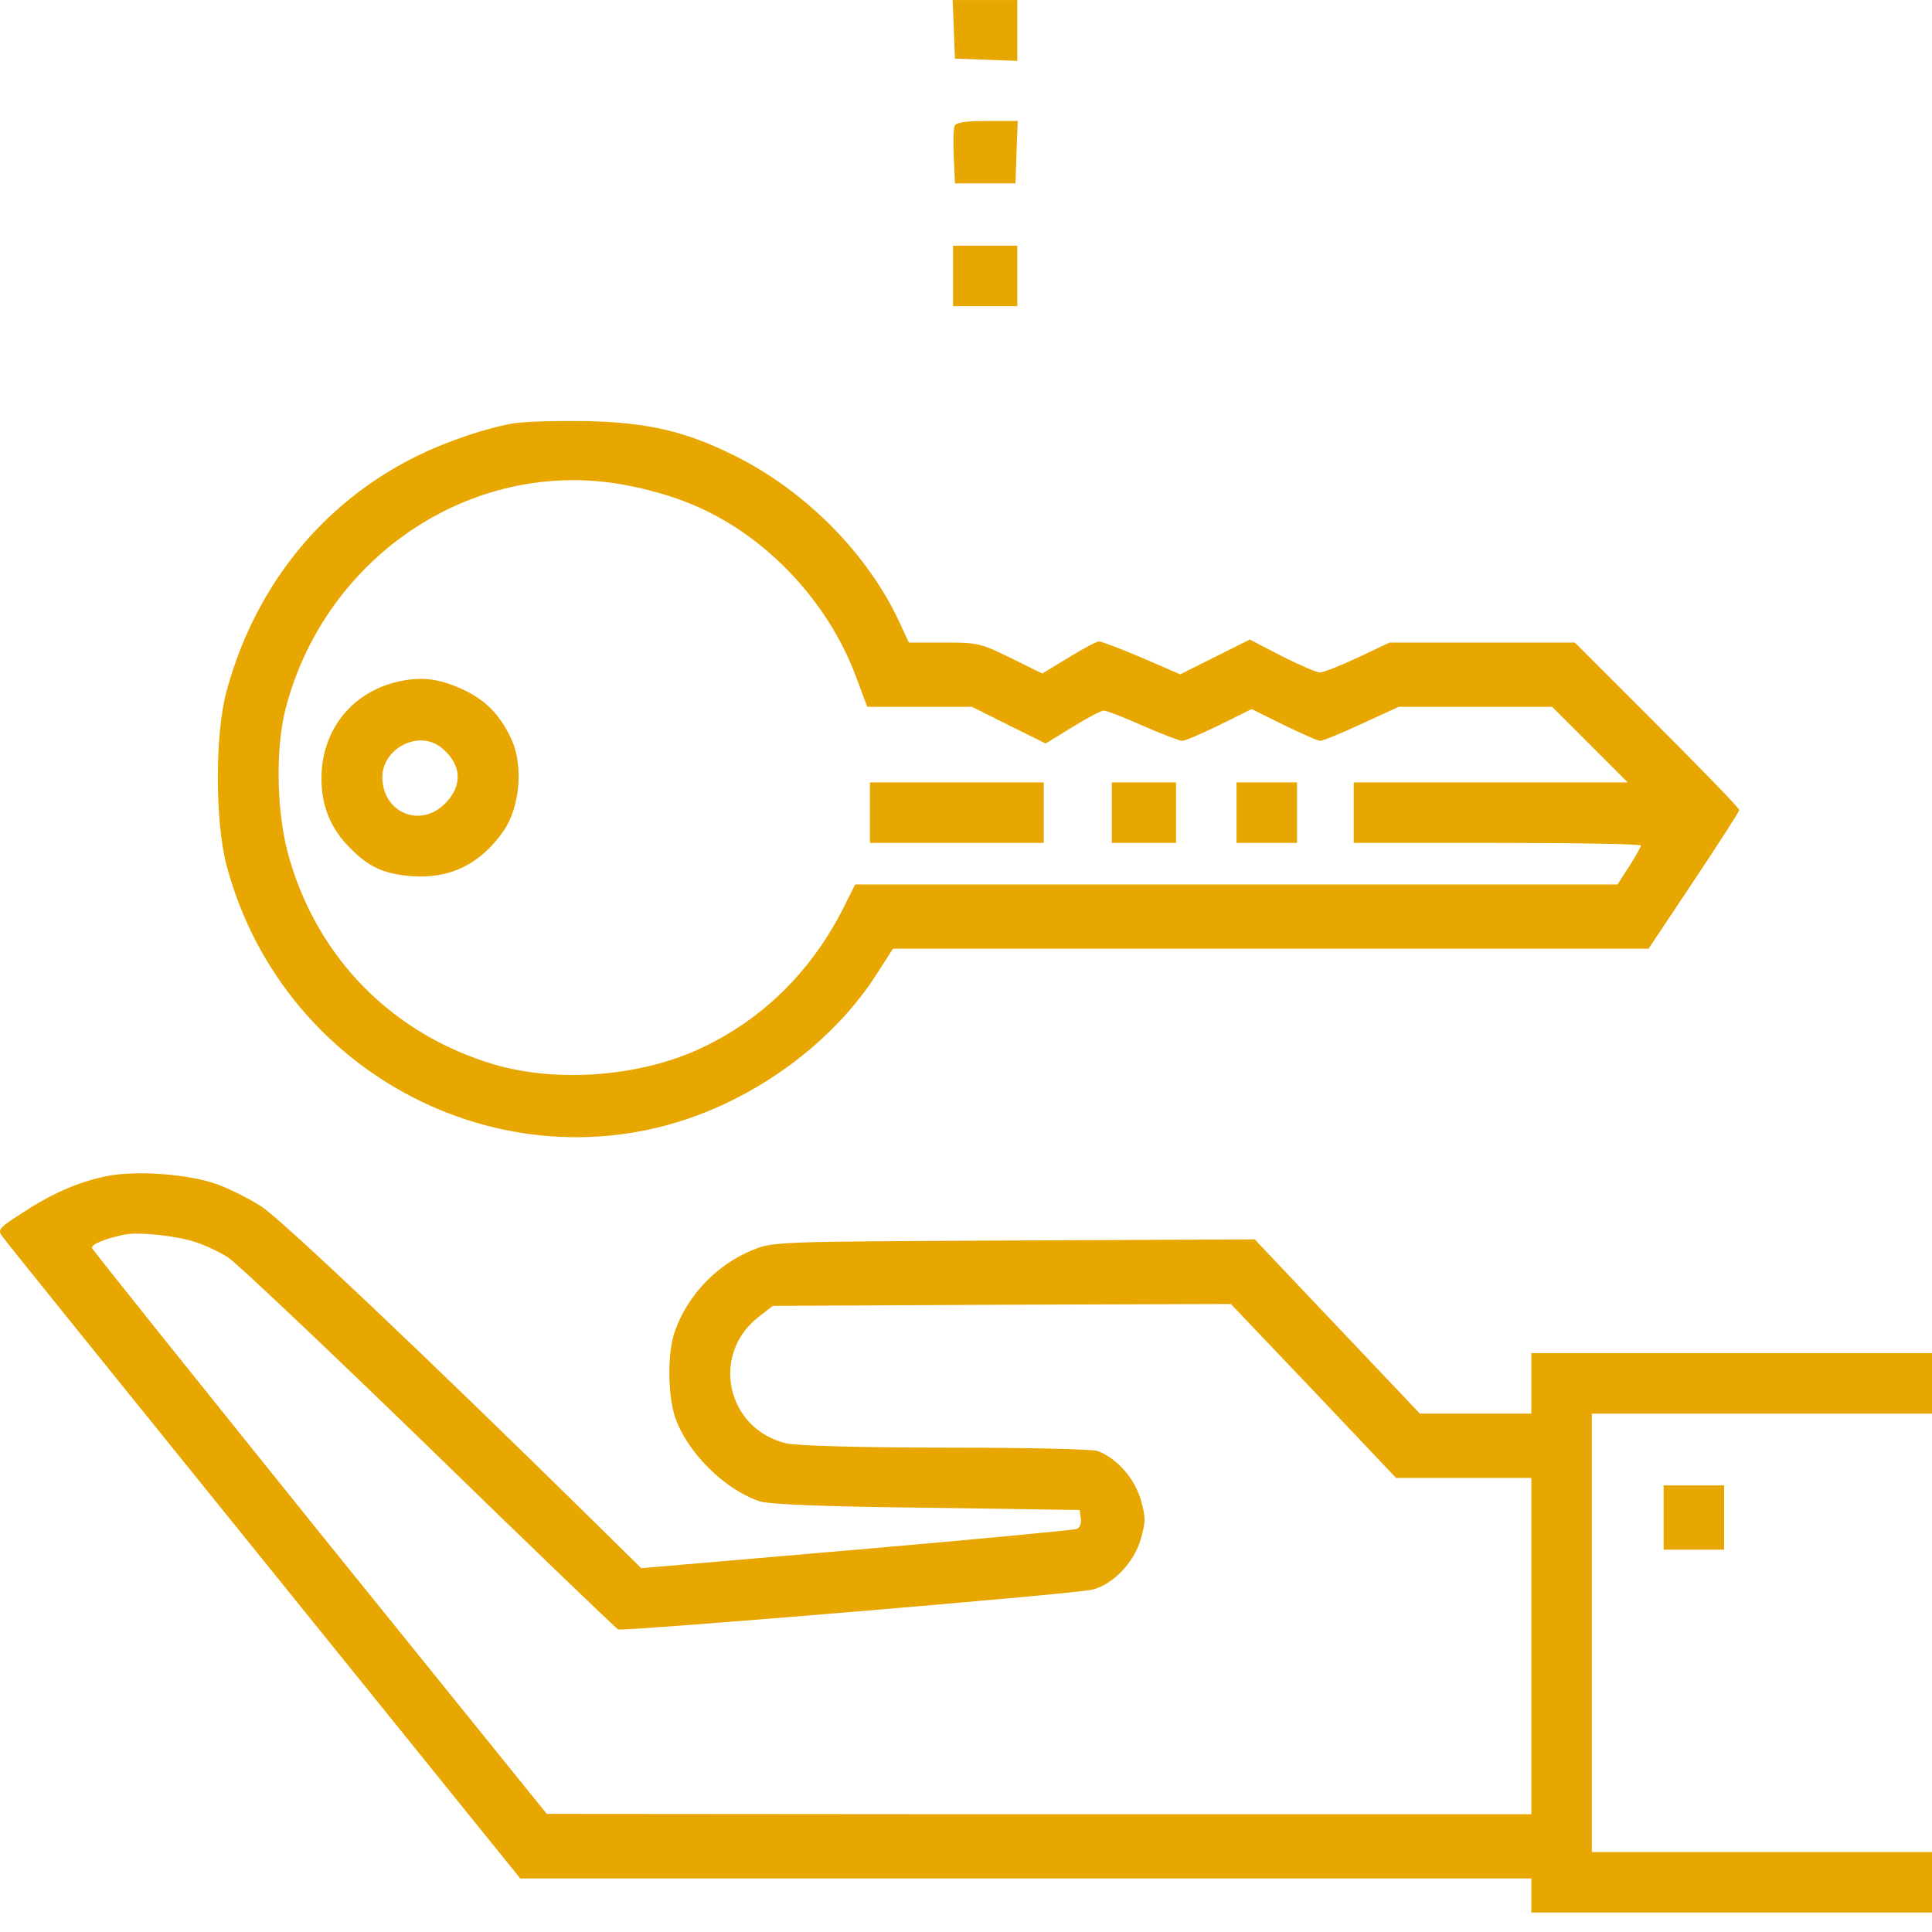 <?xml version="1.0" encoding="UTF-8"?>
<svg width="75px" height="75px" viewBox="0 0 75 75" version="1.1" xmlns="http://www.w3.org/2000/svg" xmlns:xlink="http://www.w3.org/1999/xlink">
    <title>closing</title>
    <g id="Front-Page" stroke="none" stroke-width="1" fill="none" fill-rule="evenodd">
        <g id="How-Does-It-Work" transform="translate(-205, -2669)" fill="#E7A600" fill-rule="nonzero">
            <g id="Step-7" transform="translate(162, 2669)">
                <g id="closing" transform="translate(43, 0)">
                    <g id="Group" transform="translate(37.5, 37.122) scale(-1, 1) rotate(-180) translate(-37.5, -37.122) translate(0, -0)">
                        <polygon id="Path" points="37.027 73.114 37.071 71.969 38.289 71.925 39.492 71.881 39.492 73.07 39.492 74.243 38.245 74.243 36.983 74.243"></polygon>
                        <path d="M37.057,69.357 C37.013,69.24 36.998,68.697 37.027,68.14 L37.071,67.127 L38.245,67.127 L39.419,67.127 L39.463,68.345 L39.507,69.548 L38.319,69.548 C37.468,69.548 37.115,69.489 37.057,69.357 Z" id="Path"></path>
                        <polygon id="Path" points="36.998 63.532 36.998 62.359 38.245 62.359 39.492 62.359 39.492 63.532 39.492 64.706 38.245 64.706 36.998 64.706"></polygon>
                        <path d="M19.846,57.795 C19.406,57.722 18.496,57.473 17.821,57.223 C13.346,55.668 10.074,52.117 8.797,47.422 C8.342,45.749 8.342,42.374 8.797,40.643 C11.057,32.177 20.33,27.731 28.121,31.385 C30.542,32.514 32.67,34.319 34.005,36.388 L34.665,37.415 L49.323,37.415 L63.996,37.415 L65.756,40.056 C66.725,41.509 67.517,42.741 67.517,42.8 C67.517,42.873 66.079,44.355 64.318,46.116 L61.134,49.3 L57.54,49.3 L53.945,49.3 L52.698,48.713 C52.008,48.39 51.348,48.126 51.23,48.141 C51.113,48.141 50.453,48.42 49.763,48.772 L48.516,49.417 L47.166,48.742 L45.816,48.067 L44.32,48.713 C43.498,49.065 42.75,49.344 42.662,49.344 C42.574,49.344 42.045,49.065 41.473,48.713 L40.461,48.097 L39.243,48.698 C38.069,49.271 37.966,49.3 36.661,49.3 L35.281,49.3 L34.929,50.063 C33.697,52.733 31.29,55.169 28.532,56.548 C26.61,57.502 25.187,57.839 22.766,57.898 C21.592,57.913 20.286,57.883 19.846,57.795 Z M24.482,55.374 C25.099,55.257 26.038,54.993 26.551,54.787 C29.486,53.687 32.053,51.09 33.212,48.023 L33.667,46.806 L35.707,46.806 L37.732,46.806 L39.17,46.087 L40.593,45.382 L41.62,46.013 C42.192,46.365 42.735,46.659 42.852,46.659 C42.955,46.659 43.645,46.395 44.364,46.072 C45.097,45.749 45.787,45.485 45.89,45.485 C46.007,45.485 46.653,45.764 47.342,46.101 L48.589,46.718 L49.836,46.101 C50.526,45.764 51.157,45.485 51.26,45.485 C51.348,45.485 52.067,45.778 52.859,46.145 L54.297,46.806 L57.276,46.806 L60.254,46.806 L61.721,45.338 L63.189,43.871 L57.862,43.871 L52.551,43.871 L52.551,42.697 L52.551,41.523 L58.127,41.523 C61.193,41.523 63.702,41.479 63.702,41.421 C63.702,41.377 63.497,41.01 63.247,40.614 L62.792,39.909 L48.002,39.909 L33.198,39.909 L32.743,39 C31.481,36.505 29.559,34.627 27.123,33.512 C24.776,32.441 21.606,32.206 19.171,32.925 C15.283,34.084 12.392,36.975 11.248,40.863 C10.734,42.551 10.675,45.118 11.086,46.732 C12.656,52.777 18.569,56.607 24.482,55.374 Z" id="Shape"></path>
                        <path d="M15.62,47.818 C13.727,47.466 12.465,45.94 12.48,44.003 C12.48,42.947 12.847,42.066 13.581,41.333 C14.314,40.584 14.901,40.32 15.957,40.232 C17.469,40.115 18.657,40.702 19.552,41.993 C20.183,42.917 20.315,44.487 19.875,45.5 C19.45,46.439 18.892,47.04 18.026,47.451 C17.131,47.877 16.456,47.979 15.62,47.818 Z M17.131,45.221 C17.924,44.59 17.982,43.754 17.278,43.049 C16.31,42.081 14.857,42.697 14.842,44.062 C14.842,45.206 16.266,45.925 17.131,45.221 Z" id="Shape"></path>
                        <polygon id="Path" points="33.77 42.697 33.77 41.523 37.145 41.523 40.519 41.523 40.519 42.697 40.519 43.871 37.145 43.871 33.77 43.871"></polygon>
                        <polygon id="Path" points="43.16 42.697 43.16 41.523 44.408 41.523 45.655 41.523 45.655 42.697 45.655 43.871 44.408 43.871 43.16 43.871"></polygon>
                        <polygon id="Path" points="48.002 42.697 48.002 41.523 49.176 41.523 50.35 41.523 50.35 42.697 50.35 43.871 49.176 43.871 48.002 43.871"></polygon>
                        <path d="M3.985,28.553 C2.928,28.318 1.93,27.863 0.801,27.115 C-0.006,26.601 -0.094,26.499 0.067,26.279 C0.155,26.132 4.733,20.468 10.22,13.675 L20.198,1.321 L39.83,1.321 L59.447,1.321 L59.447,0.66 L59.447,0 L67.224,0 L75,0 L75,1.174 L75,2.348 L68.397,2.348 L61.795,2.348 L61.795,10.858 L61.795,19.368 L68.397,19.368 L75,19.368 L75,20.542 L75,21.715 L67.224,21.715 L59.447,21.715 L59.447,20.542 L59.447,19.368 L57.29,19.368 L55.119,19.368 L51.905,22.757 L48.707,26.132 L39.36,26.088 C30.102,26.044 30.028,26.044 29.222,25.721 C27.828,25.149 26.698,23.975 26.199,22.566 C25.905,21.745 25.92,20.131 26.199,19.25 C26.668,17.871 28.106,16.433 29.486,15.964 C29.852,15.846 31.892,15.758 35.971,15.714 L41.913,15.626 L41.957,15.289 C41.987,15.113 41.913,14.937 41.811,14.893 C41.708,14.849 37.849,14.482 33.256,14.086 L24.893,13.367 L22.986,15.245 C16.588,21.539 10.969,26.866 10.147,27.408 C9.619,27.746 8.768,28.171 8.24,28.333 C7.051,28.7 5.056,28.817 3.985,28.553 Z M7.623,26.015 C7.99,25.897 8.533,25.633 8.841,25.442 C9.149,25.252 12.641,21.95 16.618,18.091 C20.579,14.232 23.91,11.034 23.998,10.99 C24.159,10.902 41.59,12.354 42.383,12.53 C43.175,12.706 44.011,13.572 44.276,14.467 C44.481,15.186 44.481,15.333 44.276,16.052 C44.026,16.873 43.366,17.622 42.618,17.915 C42.427,17.989 39.786,18.047 36.734,18.047 C33.462,18.047 30.938,18.121 30.542,18.209 C28.194,18.752 27.563,21.686 29.471,23.139 L29.999,23.55 L38.891,23.594 L47.782,23.623 L50.996,20.248 L54.194,16.873 L56.821,16.873 L59.447,16.873 L59.447,10.344 L59.447,3.815 L40.343,3.815 L21.225,3.83 L12.421,14.731 C7.594,20.732 3.603,25.706 3.574,25.794 C3.53,25.941 4.117,26.176 4.865,26.323 C5.437,26.425 6.904,26.264 7.623,26.015 Z" id="Shape"></path>
                        <polygon id="Path" points="64.582 15.333 64.582 14.086 65.756 14.086 66.93 14.086 66.93 15.333 66.93 16.58 65.756 16.58 64.582 16.58"></polygon>
                    </g>
                </g>
            </g>
        </g>
    </g>
</svg>